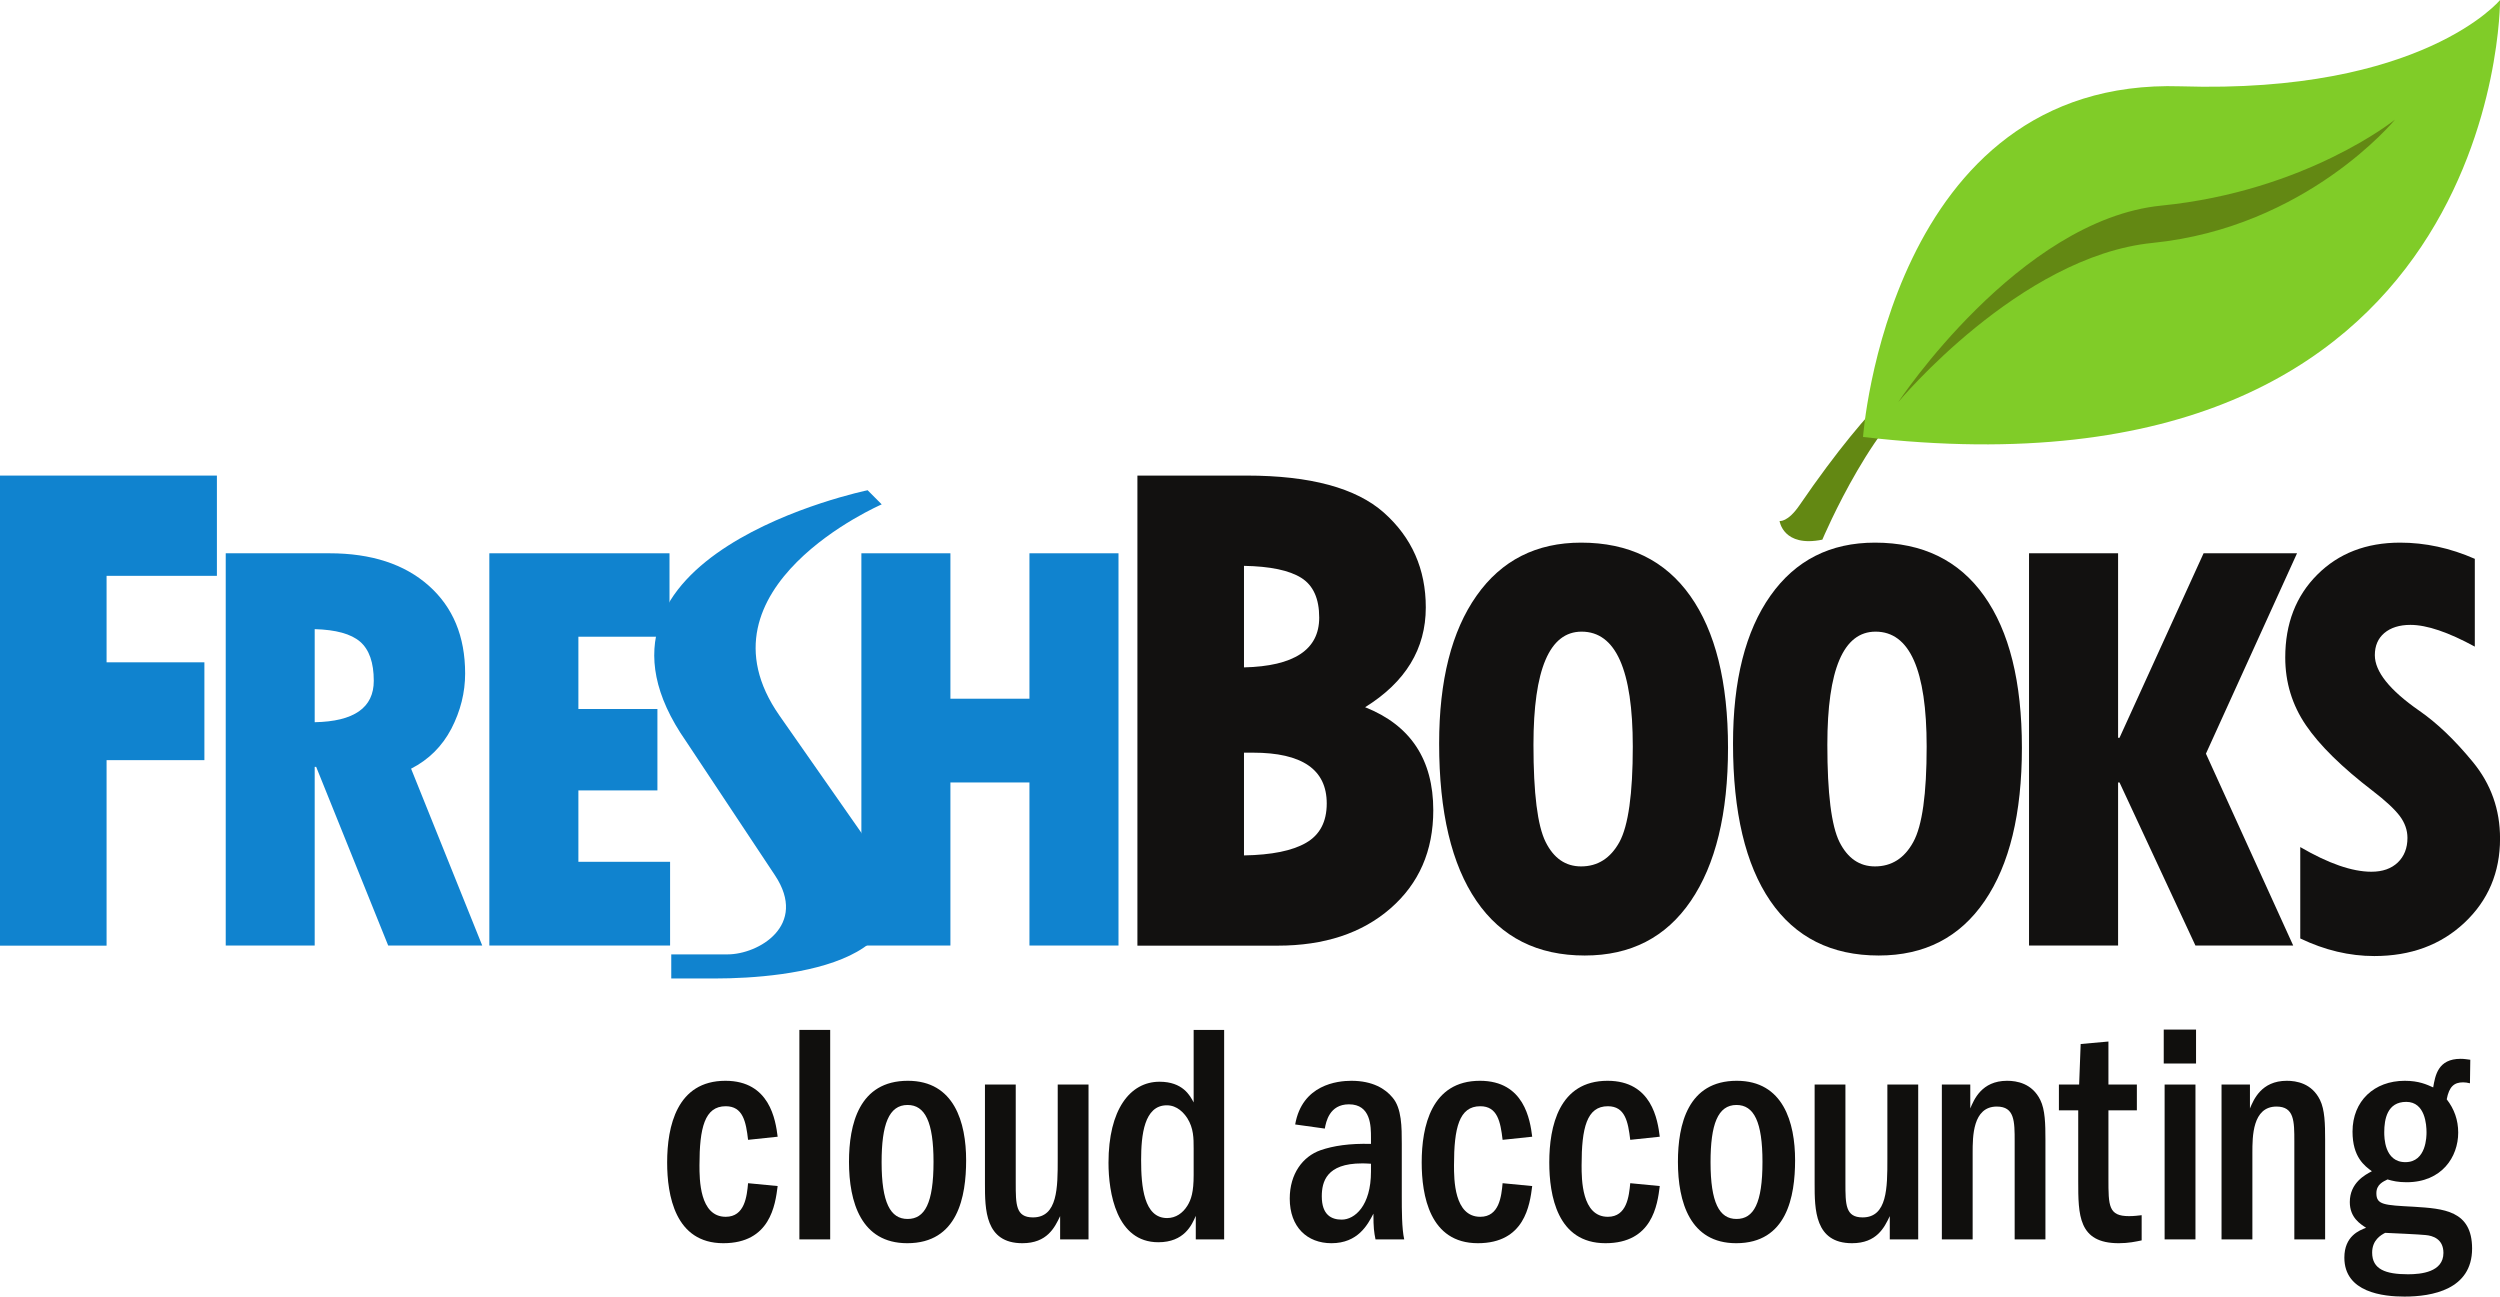 <svg xmlns="http://www.w3.org/2000/svg" xmlns:svg="http://www.w3.org/2000/svg" id="svg2" width="231.087" height="119.85" version="1.1" viewBox="0 0 231.087 119.85" xml:space="preserve"><g id="g10" transform="matrix(1.25,0,0,-1.25,0,119.85)"><g id="g12" transform="scale(0.1,0.1)"><path id="path14" d="m 553.184,115.918 c -1.551,13.457 -3.789,24.844 -16.528,24.844 -15.621,0 -19.414,-16.035 -19.414,-43.66 0,-10.207 0,-38.098 19.414,-38.098 14.082,0 15.641,15.109 16.528,24.844 l 21.875,-2.109 c -1.774,-14.129 -5.567,-42.266 -40.18,-42.266 -35.734,0 -41.535,35.539 -41.535,59.738 0,26.656 7.148,60.367 43.094,60.367 32.824,0 37.062,-29.043 38.621,-41.355 l -21.875,-2.305" style="fill:#100f0d;fill-opacity:1;fill-rule:nonzero;stroke:none"/><path id="path16" d="m 591.129,42.297 22.777,0 0,154.91 -22.777,0 0,-154.91 z" style="fill:#100f0d;fill-opacity:1;fill-rule:nonzero;stroke:none"/><path id="path18" d="m 651.93,99.414 c 0,-29.961 6.468,-42.012 19.203,-42.012 12.722,0 19.187,11.602 19.187,42.238 0,29.48 -6.25,42.058 -19.187,42.058 -13.86,0 -19.203,-14.414 -19.203,-42.285 z m 62.504,1.406 c 0,-26.707 -6.016,-61.347 -43.536,-61.347 -34.156,0 -43.085,30.43 -43.085,60.168 0,27.644 7.367,59.937 43.535,59.937 34.394,0 43.086,-30.879 43.086,-58.758" style="fill:#100f0d;fill-opacity:1;fill-rule:nonzero;stroke:none"/><path id="path20" d="m 751.117,156.797 0,-72.684 c 0,-16.078 0,-25.559 12.738,-25.559 18.309,0 18.309,22.043 18.309,43.183 l 0,55.059 22.777,0 0,-114.5 -20.996,0 0,17.195 c -3.996,-8.406 -9.597,-20.02 -27.922,-20.02 -27.671,0 -27.671,25.105 -27.671,44.148 l 0,73.176 22.765,0" style="fill:#100f0d;fill-opacity:1;fill-rule:nonzero;stroke:none"/><path id="path22" d="m 882.676,109.641 c 0,7.422 0,14.843 -4.684,22.285 -2.449,3.73 -7.371,9.527 -15.172,9.527 -16.761,0 -18.988,-22.058 -18.988,-40.406 0,-19.531 2.004,-42.973 19.203,-42.973 6.469,0 11.594,3.684 14.957,9.043 2.899,4.641 4.684,10.246 4.684,22.766 l 0,19.758 z m 22.551,87.566 0,-154.91 -20.973,0 0,17.398 c -2.914,-6.726 -8.508,-19.508 -27.707,-19.508 -31.027,0 -36.836,36.688 -36.836,58.777 0,39.238 15.859,59.914 37.734,59.914 17.184,0 22.555,-10.207 25.231,-15.313 l 0,53.641 22.551,0" style="fill:#100f0d;fill-opacity:1;fill-rule:nonzero;stroke:none"/><path id="path24" d="m 1013.81,98.242 c -3.55,0.246 -5.13,0.246 -6.7,0.246 -26.348,0 -29.676,-13.703 -29.676,-24.375 0,-13.723 7.129,-17.199 14.722,-17.199 9.624,0 21.654,10.203 21.654,35.547 l 0,5.781 z m -56.056,29.043 c 5.144,29.512 31.289,32.293 41.562,32.293 15.844,0 25.204,-6.031 30.364,-12.312 6.91,-7.911 6.91,-22.071 6.91,-34.356 l 0,-38.797 c 0,-9.738 0,-23.945 1.8,-31.816 l -21.23,0 c -1.09,5.555 -1.54,8.316 -1.54,19.031 -4.24,-8.133 -11.4,-21.855 -31.057,-21.855 -17.844,0 -30.825,11.855 -30.825,32.988 0,18.34 9.614,31.144 22.785,35.781 9.383,3.25 21.457,5.117 37.287,4.668 l 0,4.641 c 0,8.316 0,24.629 -16.298,24.629 -14.492,0 -16.977,-13.059 -17.832,-17.942 l -21.926,3.047" style="fill:#100f0d;fill-opacity:1;fill-rule:nonzero;stroke:none"/><path id="path26" d="m 1111.14,115.918 c -1.57,13.457 -3.81,24.844 -16.52,24.844 -15.65,0 -19.42,-16.035 -19.42,-43.66 0,-10.207 0,-38.098 19.42,-38.098 14.06,0 15.63,15.109 16.52,24.844 l 21.89,-2.109 c -1.79,-14.129 -5.57,-42.266 -40.19,-42.266 -35.74,0 -41.53,35.539 -41.53,59.738 0,26.656 7.13,60.367 43.08,60.367 32.85,0 37.08,-29.043 38.64,-41.355 l -21.89,-2.305" style="fill:#100f0d;fill-opacity:1;fill-rule:nonzero;stroke:none"/><path id="path28" d="m 1205.53,115.918 c -1.6,13.457 -3.81,24.844 -16.56,24.844 -15.61,0 -19.41,-16.035 -19.41,-43.66 0,-10.207 0,-38.098 19.41,-38.098 14.07,0 15.64,15.109 16.56,24.844 l 21.83,-2.109 c -1.73,-14.129 -5.56,-42.266 -40.16,-42.266 -35.75,0 -41.54,35.539 -41.54,59.738 0,26.656 7.14,60.367 43.09,60.367 32.84,0 37.09,-29.043 38.61,-41.355 l -21.83,-2.305" style="fill:#100f0d;fill-opacity:1;fill-rule:nonzero;stroke:none"/><path id="path30" d="m 1264.91,99.414 c 0,-29.961 6.47,-42.012 19.18,-42.012 12.76,0 19.22,11.602 19.22,42.238 0,29.48 -6.24,42.058 -19.22,42.058 -13.84,0 -19.18,-14.414 -19.18,-42.285 z m 62.52,1.406 c 0,-26.707 -6.01,-61.347 -43.56,-61.347 -34.14,0 -43.08,30.43 -43.08,60.168 0,27.644 7.36,59.937 43.51,59.937 34.42,0 43.13,-30.879 43.13,-58.758" style="fill:#100f0d;fill-opacity:1;fill-rule:nonzero;stroke:none"/><path id="path32" d="m 1364.65,156.797 0,-72.684 c 0,-16.078 0,-25.559 12.71,-25.559 18.31,0 18.31,22.043 18.31,43.183 l 0,55.059 22.8,0 0,-114.5 -21.02,0 0,17.195 c -4.02,-8.406 -9.6,-20.02 -27.93,-20.02 -27.64,0 -27.64,25.105 -27.64,44.148 l 0,73.176 22.77,0" style="fill:#100f0d;fill-opacity:1;fill-rule:nonzero;stroke:none"/><path id="path34" d="m 1435.96,156.797 21.02,0 0,-17.664 c 2.66,6.25 8.24,20.445 27.21,20.445 7.14,0 18.52,-1.844 24.57,-14.195 3.58,-7.18 3.79,-17.852 3.79,-29.238 l 0,-73.848 -22.75,0 0,72.43 c 0,14.875 0,25.793 -13.2,25.793 -17.87,0 -17.87,-22.297 -17.87,-34.153 l 0,-64.07 -22.77,0 0,114.5" style="fill:#100f0d;fill-opacity:1;fill-rule:nonzero;stroke:none"/><path id="path36" d="m 1580.17,137.715 -21.03,0 0,-50.598 c 0,-20 0,-27.625 15.19,-27.625 4.03,0 6.72,0.43 9.38,0.695 l 0,-18.633 c -4.46,-0.898 -9.59,-2.082 -16.95,-2.082 -29.96,0 -29.96,20.918 -29.96,46.016 l 0,52.227 -14.28,0 0,19.082 14.96,0 1.13,29.98 20.53,1.836 0,-31.816 21.03,0 0,-19.082" style="fill:#100f0d;fill-opacity:1;fill-rule:nonzero;stroke:none"/><path id="path38" d="m 1623.5,156.797 0,-114.5 -22.81,0 0,114.5 22.81,0 z m -23.46,15.558 0,25.094 23.89,0 0,-25.094 -23.89,0" style="fill:#100f0d;fill-opacity:1;fill-rule:nonzero;stroke:none"/><path id="path40" d="m 1642.78,156.797 21.01,0 0,-17.664 c 2.66,6.25 8.27,20.445 27.24,20.445 7.12,0 18.53,-1.844 24.57,-14.195 3.55,-7.18 3.78,-17.852 3.78,-29.238 l 0,-73.848 -22.77,0 0,72.43 c 0,14.875 0,25.793 -13.18,25.793 -17.84,0 -17.84,-22.297 -17.84,-34.153 l 0,-64.07 -22.81,0 0,114.5" style="fill:#100f0d;fill-opacity:1;fill-rule:nonzero;stroke:none"/><path id="path42" d="m 1763.1,121.477 c 0,-3.481 0,-22.063 15.62,-22.063 15.64,0 15.64,19.309 15.64,22.063 0,5.359 -0.91,22.515 -14.99,22.515 -14.06,0 -16.27,-12.762 -16.27,-22.515 z m -8.95,-88.957 c 0,-12.332 9.83,-16.016 26.56,-16.016 9.62,0 26.15,1.594 26.15,15.793 0,10.43 -8.04,12.781 -13.2,13.211 -4.22,0.488 -25.22,1.426 -29.89,1.633 -3.14,-1.633 -9.62,-5.316 -9.62,-14.621 z m 72.33,125.215 c -1.99,0.469 -3.34,0.696 -5.11,0.696 -6.48,0 -10.29,-3.028 -12.07,-12.551 5.59,-7.18 8.49,-15.344 8.49,-24.629 0,-17.871 -12.05,-36.688 -38.17,-36.688 -6.27,0 -10.27,0.926 -14.09,2.07 -3.33,-1.645 -8.25,-3.723 -8.25,-10.207 0,-8.594 5.58,-8.816 27.91,-10 21.42,-1.395 42.87,-2.559 42.87,-30.898 C 1828.06,5.117 1798.35,0 1778.04,0 c -15.64,0 -44.44,3.008 -44.44,28.801 0,16.004 11.17,20.223 16.08,22.078 -4.23,2.781 -12.05,7.449 -12.05,19.023 0,14.211 11.37,20.227 16.32,22.785 -5.38,3.945 -14.31,10.45 -14.31,29.277 0,22.742 16.08,37.613 38.62,37.613 10.49,0 16.3,-2.781 21.03,-4.89 1.52,8.839 3.53,21.14 20.29,21.14 2.89,0 4.91,-0.445 7.15,-0.691 l -0.25,-17.403" style="fill:#100f0d;fill-opacity:1;fill-rule:nonzero;stroke:none"/><path id="path44" d="m 0,607.117 160.391,0 0,-74.137 -81.582,0 0,-63.949 72.336,0 0,-72.34 -72.336,0 0,-137.187 -78.809,0 0,347.613" style="fill:#1083cf;fill-opacity:1;fill-rule:nonzero;stroke:none"/><path id="path46" d="m 232.711,493.566 0,-68.828 c 29.121,0.543 43.691,10.762 43.691,30.606 0,13.457 -3.382,23.125 -10.089,28.926 -6.727,5.8 -17.946,8.867 -33.602,9.296 z m -65.785,56.09 76.664,0 c 31.023,0 55.48,-8.004 73.437,-23.922 17.95,-15.918 26.934,-37.578 26.934,-64.961 0,-14.043 -3.387,-27.636 -10.16,-40.785 -6.844,-13.101 -16.774,-22.945 -29.809,-29.605 l 52.61,-130.781 -69.539,0 -53.254,132.109 -1.098,0 0,-132.109 -65.785,0 0,290.054" style="fill:#1083cf;fill-opacity:1;fill-rule:nonzero;stroke:none"/><path id="path48" d="m 361.852,549.656 133.226,0 0,-61.695 -67.375,0 0,-53.457 58.442,0 0,-60.195 -58.442,0 0,-52.793 67.809,0 0,-61.914 -133.66,0 0,290.054" style="fill:#1083cf;fill-opacity:1;fill-rule:nonzero;stroke:none"/><path id="path50" d="m 636.973,549.656 65.836,0 0,-107.539 58.445,0 0,107.539 65.848,0 0,-290.054 -65.848,0 0,120.586 -58.445,0 0,-120.586 -65.836,0 0,290.054" style="fill:#1083cf;fill-opacity:1;fill-rule:nonzero;stroke:none"/><path id="path52" d="m 919.902,402.219 0,-75.981 c 20.403,0.356 35.664,3.403 45.899,9.321 10.215,5.879 15.293,15.586 15.293,29.097 0,25.063 -18.164,37.563 -54.531,37.563 l -6.661,0 z m 0,138.144 0,-75.082 c 37.11,0.879 55.625,13.149 55.625,36.782 0,14.097 -4.433,23.906 -13.3,29.453 -8.848,5.527 -22.918,8.515 -42.325,8.847 z m -78.812,66.754 80.805,0 c 46.992,0 80.895,-9.156 101.495,-27.437 20.63,-18.379 30.95,-41.758 30.95,-70.063 0,-30.601 -14.95,-55.191 -44.87,-73.789 33.62,-13.34 50.41,-38.75 50.41,-76.211 0,-30.039 -10.56,-54.176 -31.64,-72.554 -21.11,-18.403 -48.955,-27.559 -83.474,-27.559 l -103.676,0 0,347.613" style="fill:#121110;fill-opacity:1;fill-rule:nonzero;stroke:none"/><path id="path54" d="m 1169.56,491.711 c -23.74,0 -35.6,-27.91 -35.6,-83.637 0,-35.957 2.99,-59.898 9.02,-71.949 5.99,-12.012 14.73,-18.012 26.19,-18.012 12.29,0 21.74,6 28.37,18.012 6.55,12.051 9.87,35.586 9.87,70.605 0,56.7 -12.62,84.981 -37.85,84.981 z m 2.38,-239.492 c -35.02,0 -61.68,13.457 -80.11,40.332 -18.43,26.894 -27.62,65.683 -27.62,116.367 0,46.758 9.24,83.238 27.68,109.375 18.45,26.191 44.24,39.238 77.28,39.238 35.21,0 62.1,-13.105 80.7,-39.336 18.57,-26.211 27.96,-63.656 27.96,-112.367 0,-48.633 -9.19,-86.383 -27.53,-113.277 -18.3,-26.875 -44.41,-40.332 -78.36,-40.332" style="fill:#121110;fill-opacity:1;fill-rule:nonzero;stroke:none"/><path id="path56" d="m 1386.94,491.711 c -23.78,0 -35.66,-27.91 -35.66,-83.637 0,-35.957 2.99,-59.898 8.98,-71.949 6.06,-12.012 14.79,-18.012 26.22,-18.012 12.3,0 21.77,6 28.34,18.012 6.65,12.051 9.9,35.586 9.9,70.605 0,56.7 -12.6,84.981 -37.78,84.981 z m 2.37,-239.492 c -35.04,0 -61.79,13.457 -80.2,40.332 -18.38,26.894 -27.58,65.683 -27.58,116.367 0,46.758 9.23,83.238 27.68,109.375 18.5,26.191 44.22,39.238 77.27,39.238 35.2,0 62.1,-13.105 80.72,-39.336 18.63,-26.211 27.95,-63.656 27.95,-112.367 0,-48.633 -9.16,-86.383 -27.52,-113.277 -18.31,-26.875 -44.4,-40.332 -78.32,-40.332" style="fill:#121110;fill-opacity:1;fill-rule:nonzero;stroke:none"/><path id="path58" d="m 1500.42,549.656 65.86,0 0,-136.422 1.06,0 62.16,136.422 69.1,0 -67.36,-148.179 64.53,-141.875 -72.3,0 -56.13,120.586 -1.06,0 0,-120.586 -65.86,0 0,290.054" style="fill:#121110;fill-opacity:1;fill-rule:nonzero;stroke:none"/><path id="path60" d="m 1700.99,264.836 0,67.574 c 20.83,-12.129 38.34,-18.238 52.59,-18.238 8.27,0 14.76,2.281 19.55,6.855 4.71,4.532 7.13,10.625 7.13,18.145 0,5.777 -1.91,11.191 -5.74,16.289 -3.85,5.059 -10.45,11.211 -19.88,18.437 -22.72,17.422 -39.24,33.59 -49.44,48.59 -10.21,14.985 -15.31,31.703 -15.31,50.102 0,25.039 7.89,45.484 23.71,61.269 15.78,15.782 36.21,23.672 61.23,23.672 18.57,0 36.98,-3.965 55.24,-11.972 l 0,-64.922 c -19.57,10.664 -35.47,16.074 -47.6,16.074 -8.1,0 -14.52,-2.031 -19.29,-5.996 -4.69,-3.985 -7.04,-9.453 -7.04,-16.391 0,-12.183 10.94,-25.855 32.79,-41.051 13.07,-9.023 26.29,-21.621 39.69,-37.953 13.43,-16.328 20.11,-35.172 20.11,-56.621 0,-25.039 -8.79,-45.758 -26.3,-62.222 -17.52,-16.465 -39.74,-24.653 -66.68,-24.653 -18.43,0 -36.64,4.336 -54.76,13.012" style="fill:#121110;fill-opacity:1;fill-rule:nonzero;stroke:none"/><path id="path62" d="m 642.641,334.855 -66.254,94.801 c -66.235,94.809 75.617,156.172 75.617,156.172 l -10.41,10.453 c 0,0 -230.719,-47.558 -134.199,-185.761 l 65.664,-98.965 c 24.671,-37.129 -12.239,-58.496 -35.032,-58.496 -22.812,0 -41.648,0 -41.648,0 l 0,-17.817 32.383,0 c 54.828,0 172.883,12.016 113.879,99.613" style="fill:#1083cf;fill-opacity:1;fill-rule:nonzero;stroke:none"/><path id="path64" d="m 1417.89,685.828 c 0,0 -30.68,-18.047 -87.14,-100.562 -8.81,-12.911 -14.8,-11.719 -14.8,-11.719 0,0 2.61,-19.727 31.64,-13.809 0,0 41.05,97.34 83.91,116.715 l -13.61,9.375" style="fill:#638813;fill-opacity:1;fill-rule:nonzero;stroke:none"/><path id="path66" d="m 1377.67,635.676 c 0,0 19.13,266.172 234.83,259.297 178.76,-5.703 236.23,63.789 236.23,63.789 0,0 1.9,-378.227 -471.06,-323.086" style="fill:#80cc28;fill-opacity:1;fill-rule:nonzero;stroke:none"/><path id="path68" d="m 1403.68,661.418 c 0,0 89.18,134.844 194.63,145.352 107.26,10.718 172.76,63.593 172.76,63.593 0,0 -65.25,-79.726 -179.29,-91.191 -98.35,-9.824 -188.1,-117.754 -188.1,-117.754" style="fill:#638813;fill-opacity:1;fill-rule:nonzero;stroke:none"/></g></g></svg>